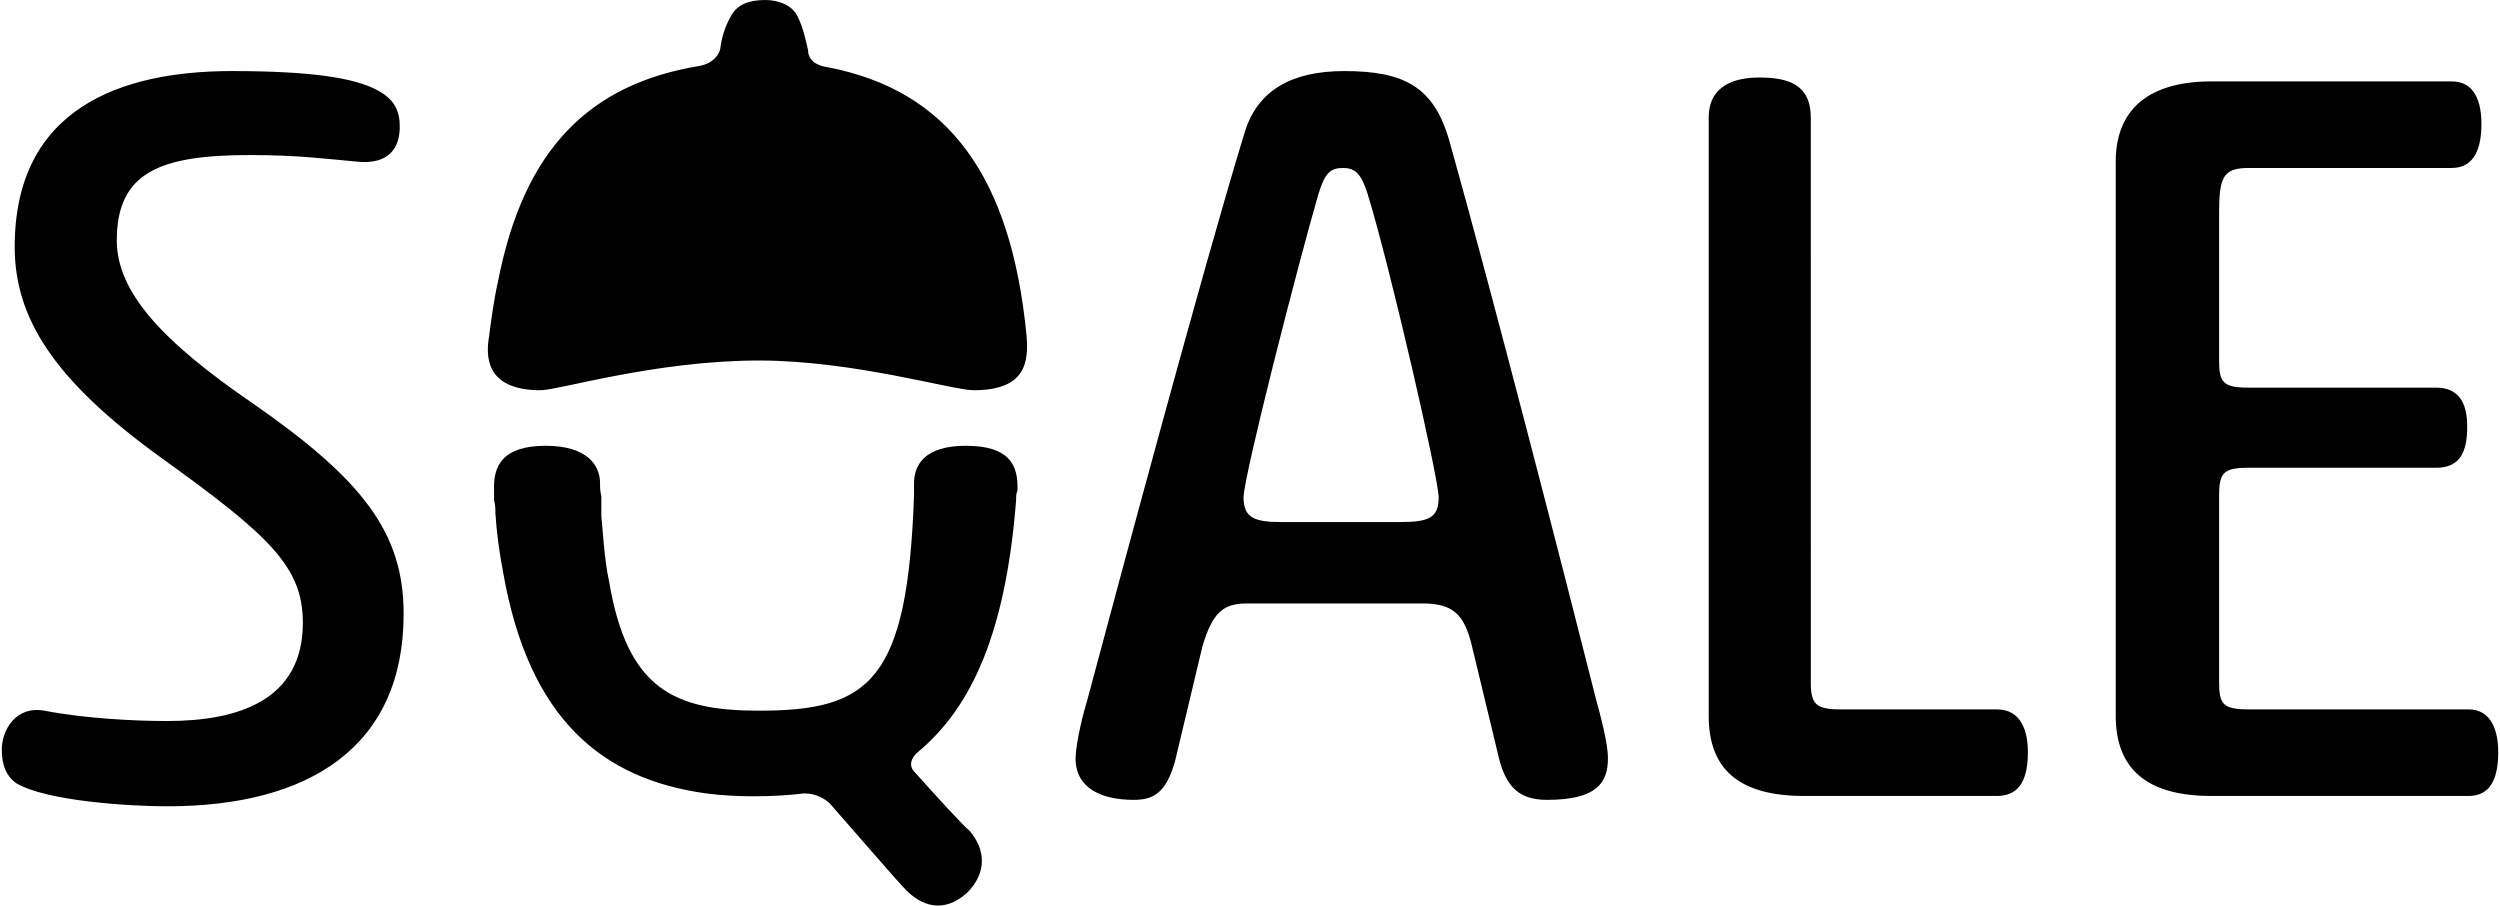 <svg xmlns="http://www.w3.org/2000/svg" width="2.76em" height="1em" viewBox="0 0 1932 701"><path fill="currentColor" d="M178 55C92 55 10 84 10 191c0 55 30 103 113 163c85 61 110 85 110 128c0 60-50 76-105 76c-26 0-64-2-95-8c-23-4-33 16-33 30c0 13 4 21 11 26c23 14 88 18 117 18c110 0 183-46 183-149c0-63-32-104-117-163c-70-48-105-86-105-126c0-53 34-66 103-66c38 0 59 3 82 5c26 3 34-11 34-27c0-12-4-21-17-28c-18-10-53-15-113-15m960 446l20 83c6 27 18 35 38 35c38 0 47-13 47-32c0-7-2-20-9-45c-25-99-80-313-114-434c-12-41-35-53-81-53c-41 0-67 15-77 47c-33 108-96 343-122 440c-6 20-9 38-9 45c0 23 20 32 45 32c15 0 25-5 32-30l21-88c8-28 17-34 35-34h135c24 0 33 8 39 34m-119-351c5-16 9-20 19-20c9 0 14 4 19 20c17 55 55 220 55 235c0 16-8 19-30 19h-92c-20 0-29-3-29-19s42-180 58-235m381 378V91c0-26-18-31-40-31c-17 0-39 5-39 31v463c0 41 23 62 74 62h149c19 0 24-15 24-34c0-16-5-33-24-33h-121c-19 0-23-4-23-21m339-398h157c18 0 23-16 23-34c0-17-5-33-23-33h-186c-50 0-74 23-74 62v429c0 41 24 62 74 62h199c18 0 23-15 23-34c0-16-5-33-23-33h-170c-20 0-23-4-23-21V384c0-18 3-22 23-22h145c19 0 24-13 24-32c0-16-5-30-24-30h-145c-20 0-23-4-23-21V165c0-28 3-35 23-35M746 345c33 0 41 14 40 35c-1 2-1 4-1 7c-8 102-34 160-76 195c-7 6-6 12-3 15c18 20 37 41 43 46c12 14 14 32-2 48c-19 17-36 9-47-2c-7-7-37-42-59-67c-3-3-10-8-20-8c-24 3-54 3-76 0c-80-11-137-57-157-171c-3-16-5-30-6-46c0-3 0-6-1-10v-7c-1-20 7-35 40-35c32 0 42 15 42 29c0 3 0 6 1 10v16c1 7 2 32 6 50c14 83 50 100 116 100c86 0 115-23 120-167v-9c0-14 8-29 40-29m47-86c2 22-1 43-41 43c-16 0-93-23-166-23c-80 0-155 23-169 23c-44 0-42-28-40-41c2-15 4-30 7-43c20-103 71-153 156-167c11-2 15-9 16-13c1-9 4-18 8-25c5-10 15-13 27-13c10 0 21 4 25 13c4 8 6 17 8 26c0 4 2 11 15 13c94 18 142 85 154 207"/></svg>